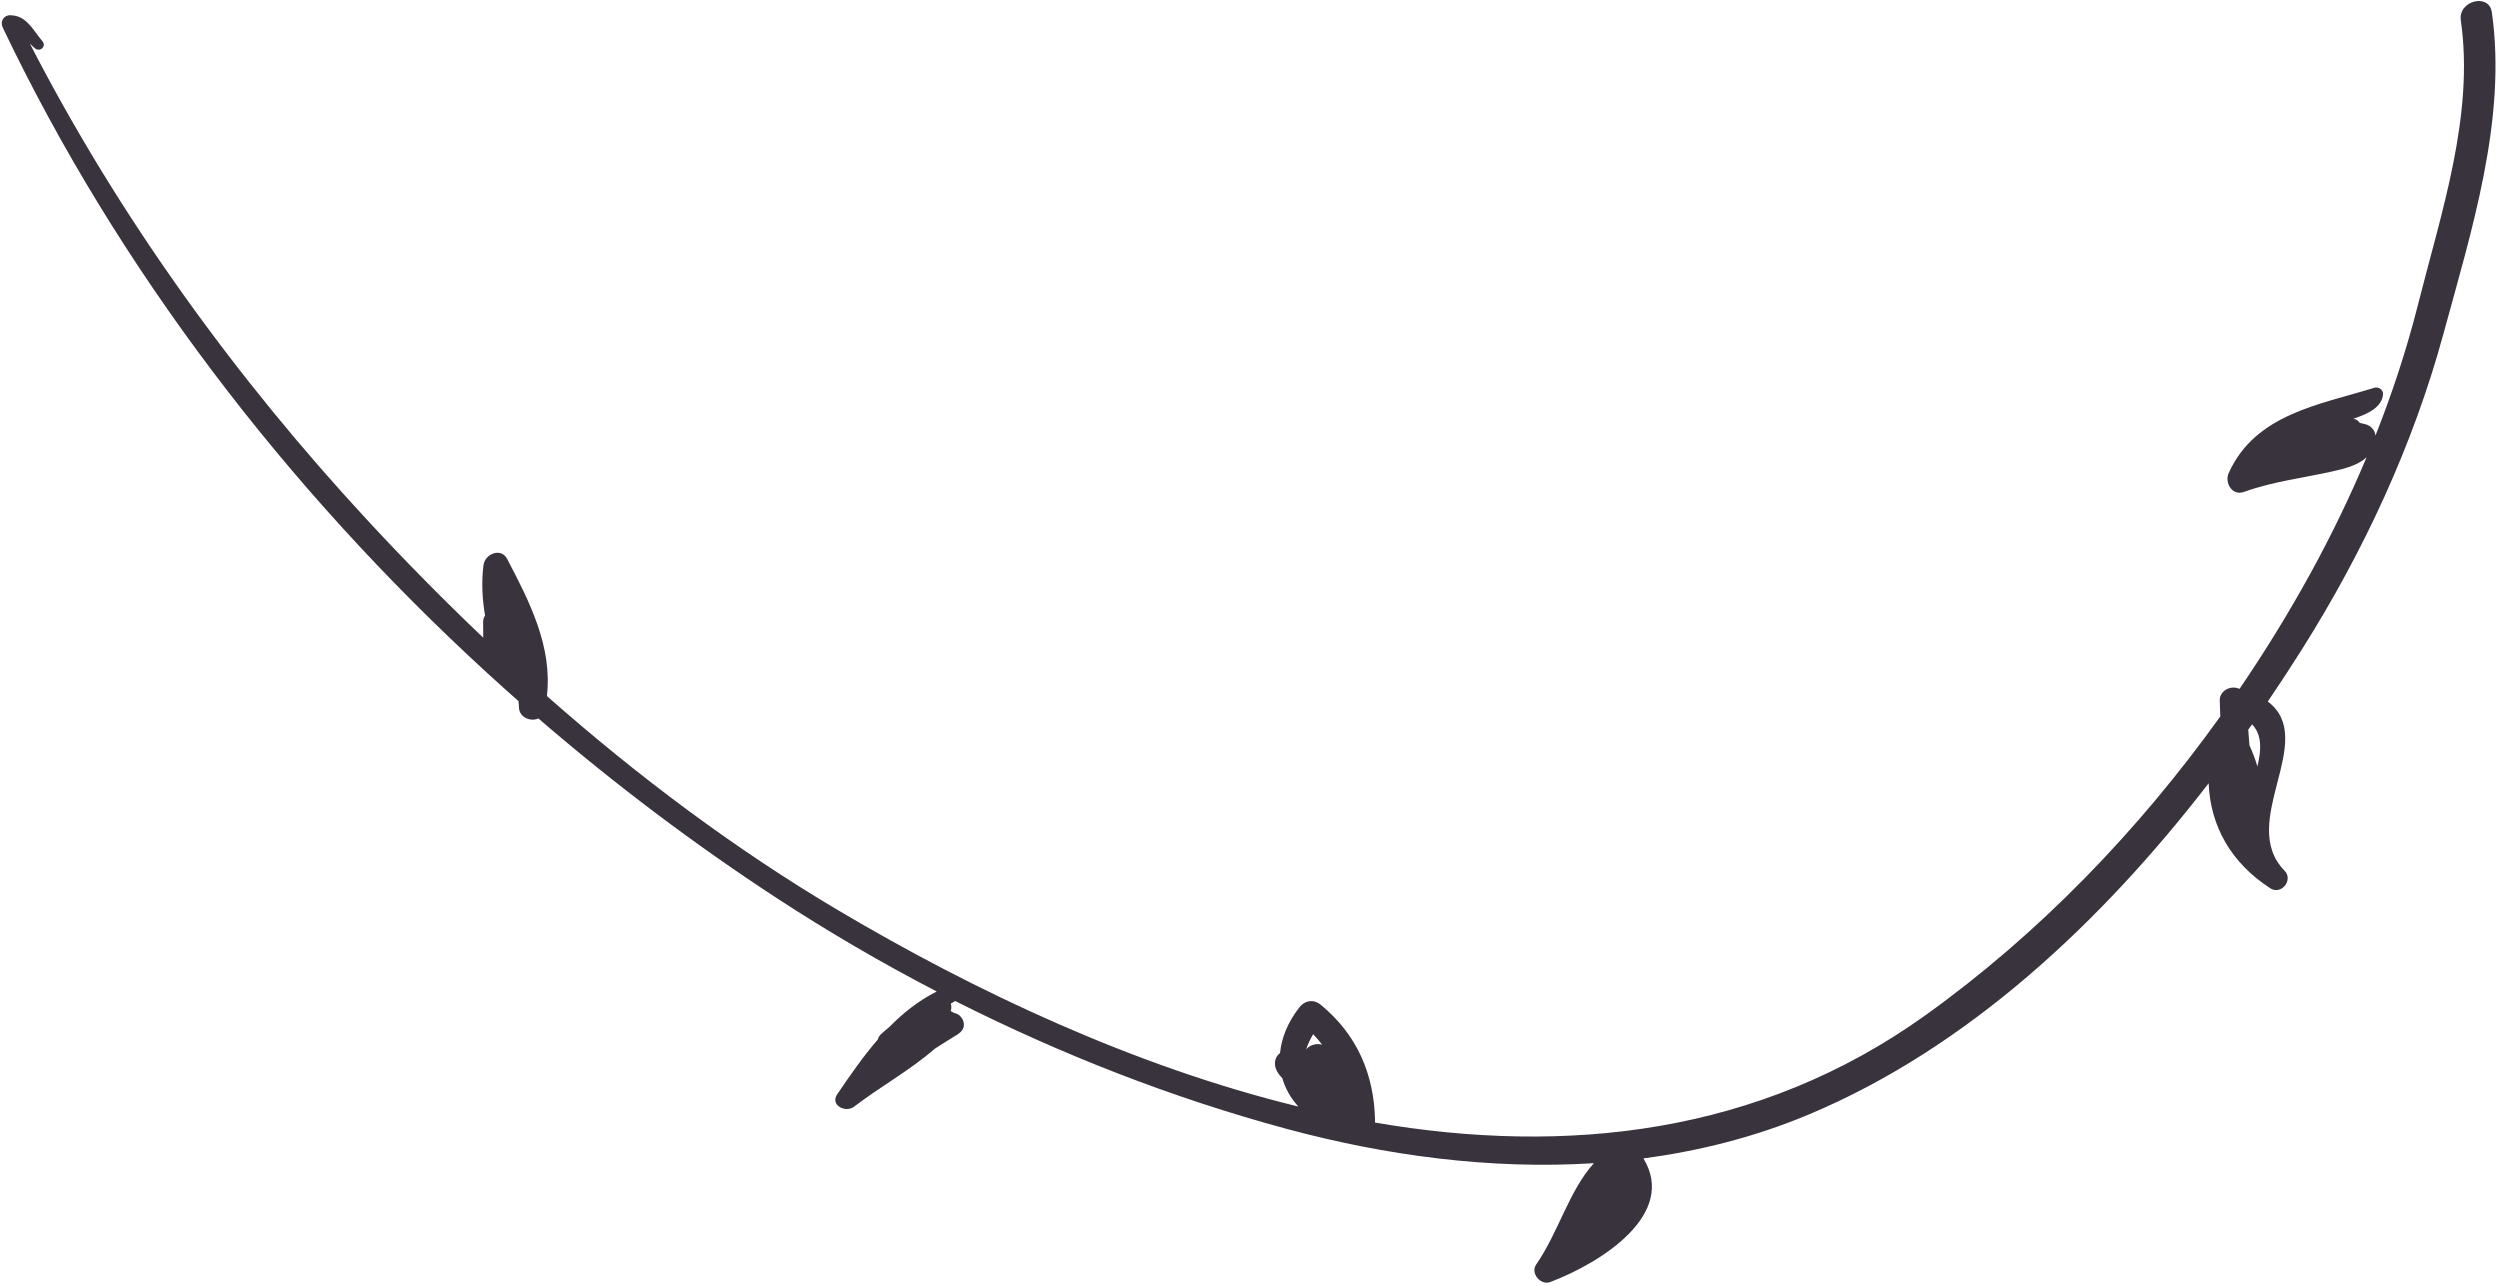 <svg 
 xmlns="http://www.w3.org/2000/svg"
 xmlns:xlink="http://www.w3.org/1999/xlink"
 width="350px" height="180px">
<path fill-rule="evenodd" fill="#39333d"
 d="M342.100,46.668 C337.853,62.294 330.907,77.207 322.277,90.901 C320.740,93.339 319.144,95.781 317.491,98.214 C324.626,103.577 313.182,115.115 319.832,121.889 C321.117,123.199 319.378,125.358 317.830,124.354 C312.336,120.789 309.447,115.646 309.212,109.655 C294.227,129.087 275.468,146.701 253.251,156.020 C245.791,159.150 238.003,161.132 230.077,162.174 C234.835,169.958 224.289,176.727 217.050,179.481 C215.684,180.001 214.220,178.247 215.067,177.030 C218.144,172.609 219.685,166.651 223.146,162.846 C208.683,163.767 193.943,161.777 180.040,158.018 C164.174,153.729 148.560,147.631 133.728,140.140 C133.524,140.264 133.319,140.388 133.112,140.510 C133.212,140.843 133.221,141.203 133.101,141.550 C133.267,141.614 133.419,141.704 133.552,141.815 C134.606,141.951 135.340,143.305 134.710,144.219 C134.535,144.472 134.317,144.643 134.082,144.786 C134.089,144.790 134.096,144.793 134.102,144.797 C133.299,145.298 132.101,146.012 130.889,146.810 C127.388,149.854 123.288,152.088 119.568,154.937 C118.387,155.841 116.177,154.723 117.207,153.206 C118.993,150.577 120.824,147.927 122.892,145.532 C122.956,145.274 123.092,145.025 123.316,144.811 C123.690,144.451 124.091,144.128 124.487,143.799 C126.433,141.812 128.608,140.087 131.142,138.811 C123.465,134.826 116.005,130.475 108.847,125.801 C97.239,118.222 86.028,109.773 75.371,100.581 C74.311,101.081 72.694,100.450 72.656,99.053 C72.647,98.738 72.610,98.451 72.585,98.152 C71.155,96.889 69.733,95.615 68.324,94.326 C68.252,94.271 68.186,94.209 68.123,94.142 C40.131,68.477 16.467,37.597 0.378,3.847 C0.001,3.055 0.471,2.133 1.412,2.135 C3.703,2.140 4.560,4.131 5.938,5.770 C6.547,6.494 5.597,7.351 4.893,6.763 C4.650,6.559 4.413,6.330 4.177,6.097 C16.704,30.446 33.037,52.999 51.648,73.058 C56.800,78.611 62.139,84.031 67.655,89.277 C67.647,88.545 67.638,87.813 67.638,87.081 C67.638,86.709 67.751,86.417 67.907,86.169 C67.495,83.780 67.395,81.360 67.692,79.099 C67.894,77.569 70.129,76.595 70.998,78.248 C74.180,84.301 77.361,90.578 76.566,97.444 C89.239,108.635 102.810,118.819 117.318,127.424 C136.522,138.814 158.850,149.330 181.771,154.920 C180.695,153.737 179.933,152.393 179.524,150.944 C178.906,150.321 178.450,149.588 178.492,148.800 C178.525,148.182 178.796,147.745 179.207,147.418 C179.409,145.311 180.284,143.126 181.906,141.038 C182.679,140.042 183.912,139.852 184.909,140.670 C189.989,144.840 192.392,150.414 192.508,156.920 C192.510,157.004 192.500,157.080 192.492,157.158 C219.214,161.748 246.206,158.861 269.524,142.160 C285.405,130.786 299.365,116.329 310.841,100.300 C310.805,99.553 310.776,98.805 310.763,98.056 C310.743,96.825 312.036,96.032 313.163,96.319 C313.299,96.353 313.413,96.395 313.544,96.431 C317.131,91.160 320.463,85.742 323.496,80.216 C326.398,74.926 329.007,69.527 331.323,64.015 C330.167,65.110 328.366,65.587 326.578,65.989 C322.422,66.922 318.186,67.409 314.164,68.865 C312.480,69.475 311.414,67.561 312.021,66.216 C315.749,57.968 324.674,56.678 332.422,54.283 C332.965,54.116 333.660,54.556 333.625,55.154 C333.513,57.047 331.398,58.002 329.477,58.611 C329.883,58.707 330.185,58.924 330.381,59.212 C330.645,59.272 330.910,59.333 331.179,59.399 C331.891,59.575 332.521,60.239 332.564,60.989 C334.930,55.017 336.940,48.904 338.527,42.617 C341.739,29.890 346.426,16.115 344.513,2.844 C344.116,0.089 348.468,-1.003 348.857,1.706 C350.999,16.661 345.988,32.359 342.100,46.668 ZM183.845,144.794 C183.435,145.473 183.087,146.192 182.862,146.935 C183.325,146.295 184.269,146.029 185.098,146.253 C184.714,145.753 184.295,145.267 183.845,144.794 ZM315.285,101.403 C315.109,101.653 314.931,101.904 314.754,102.154 C314.806,102.880 314.864,103.606 314.924,104.331 C315.368,105.315 315.741,106.297 316.036,107.306 C316.586,105.015 316.721,102.890 315.285,101.403 Z"/>
</svg>